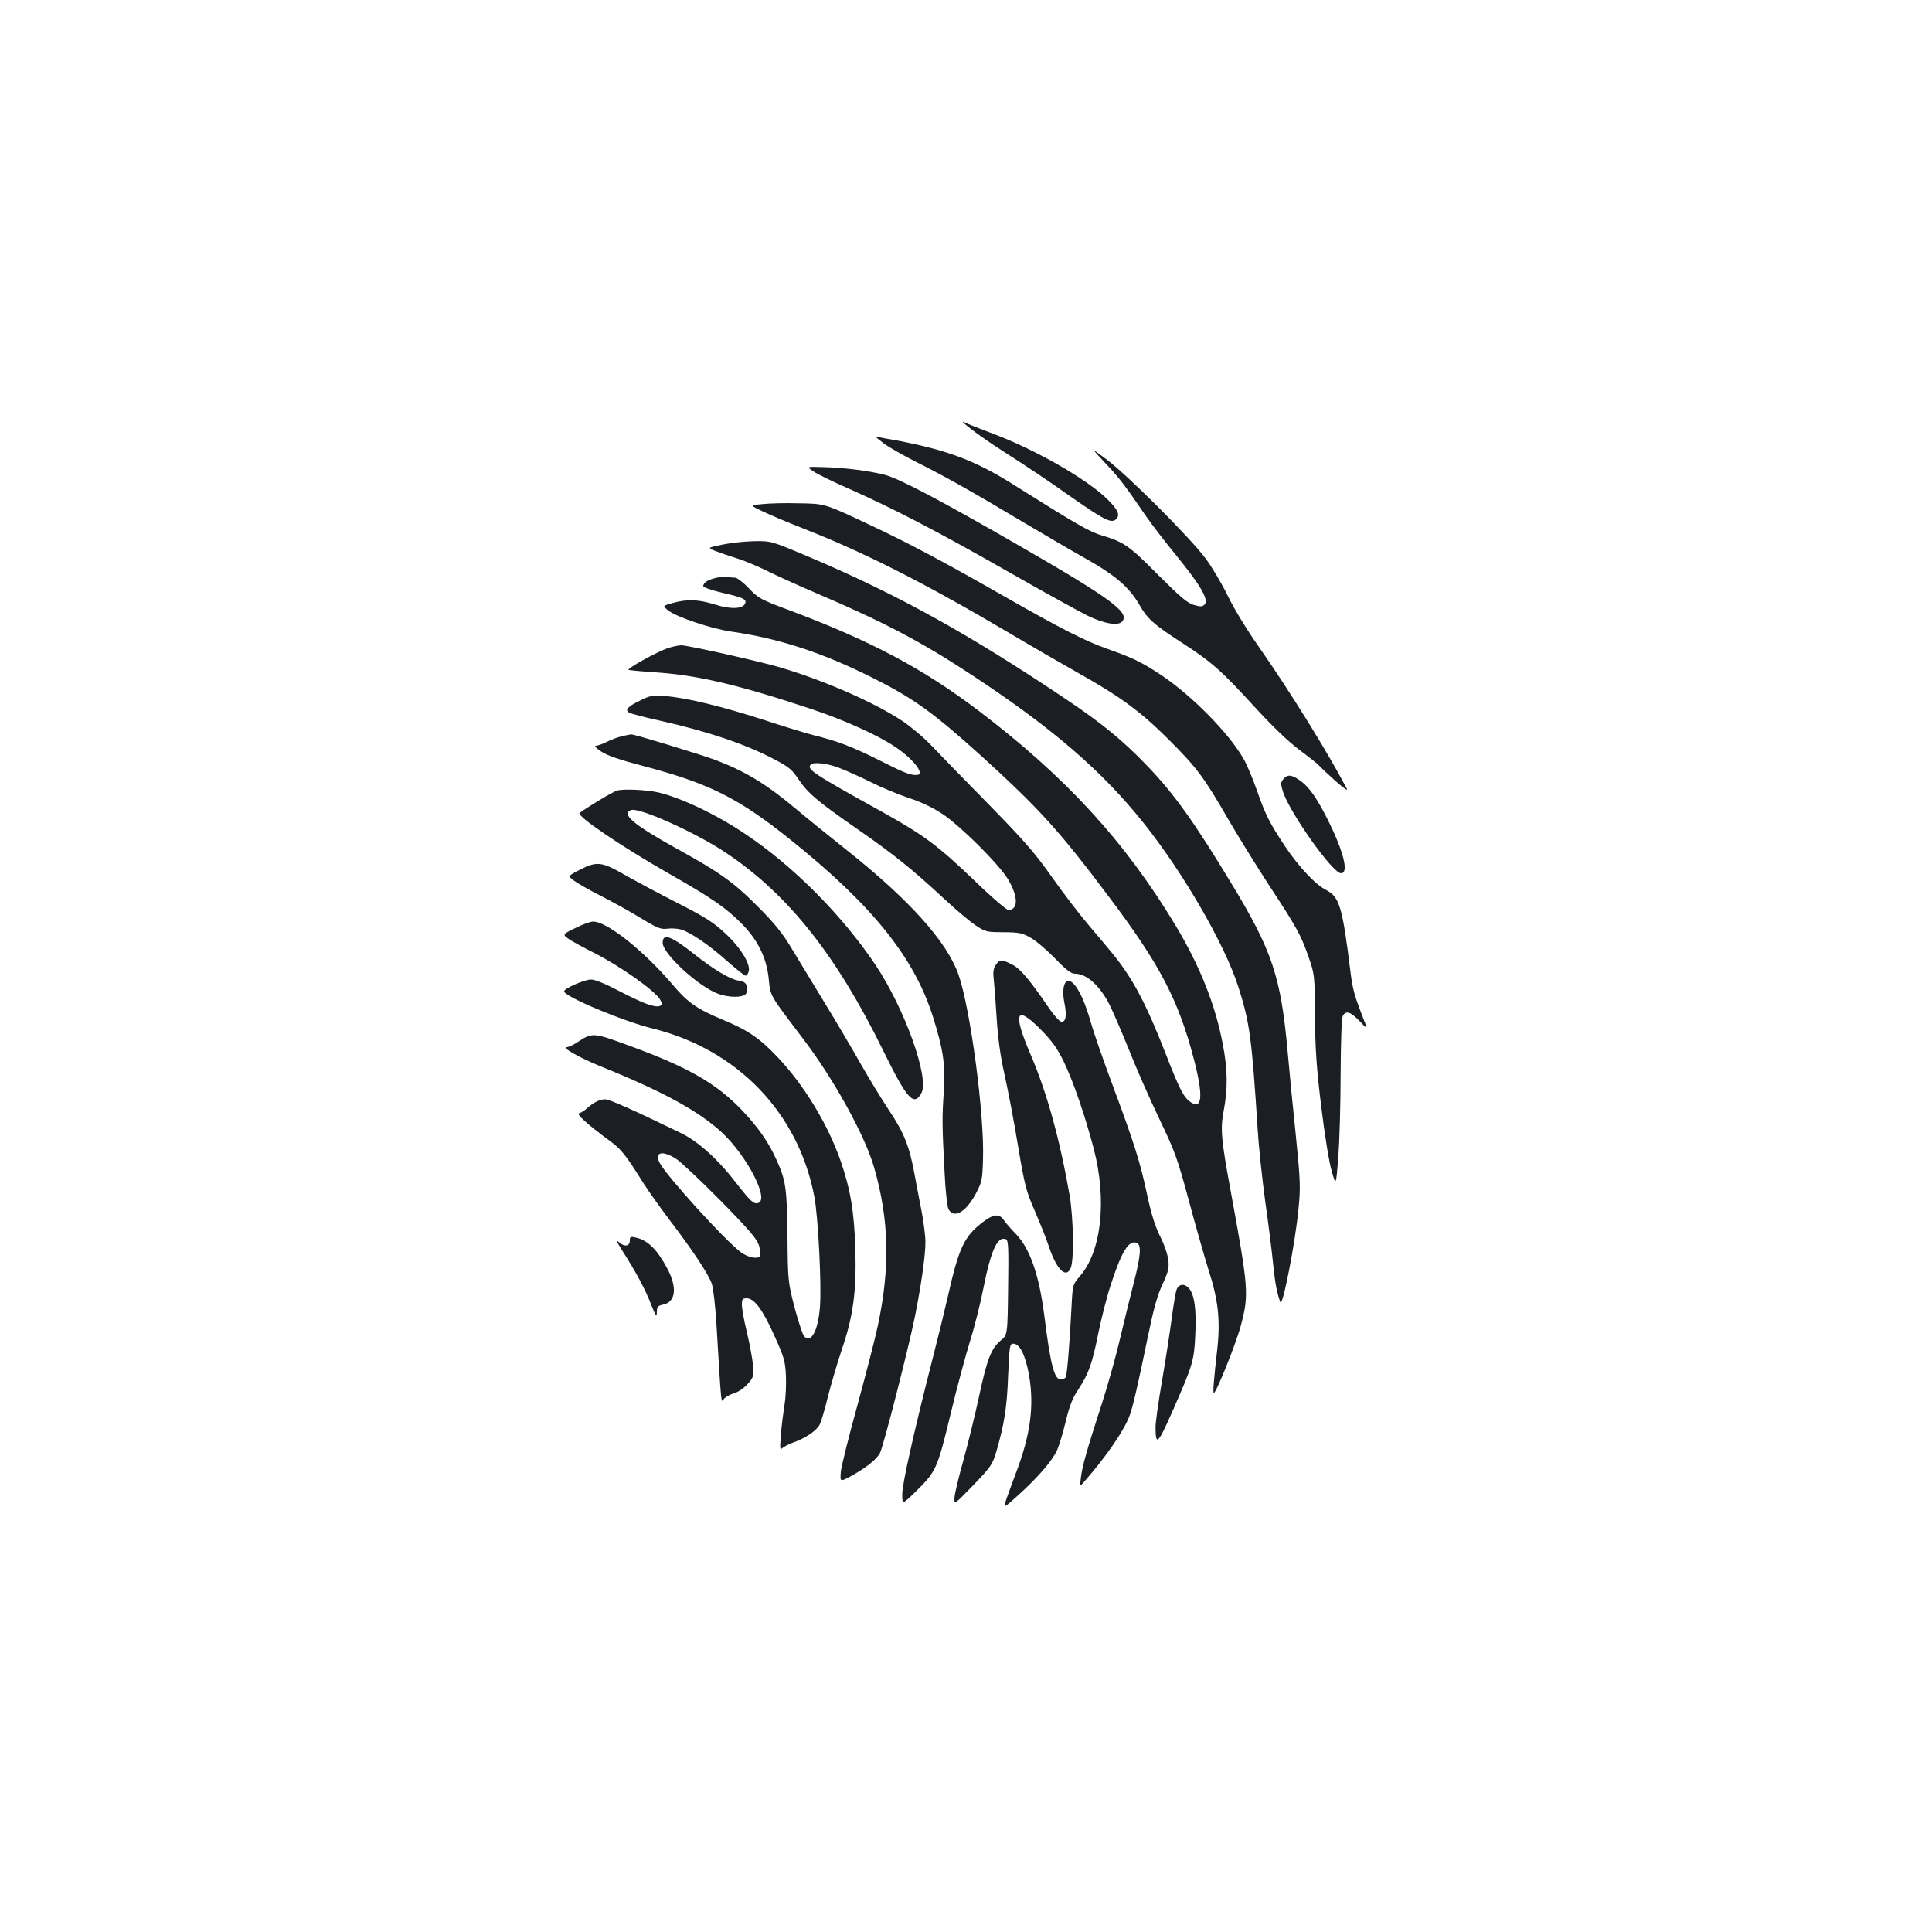 <?xml version="1.0" standalone="no"?>
<!DOCTYPE svg PUBLIC "-//W3C//DTD SVG 20010904//EN"
 "http://www.w3.org/TR/2001/REC-SVG-20010904/DTD/svg10.dtd">
<svg version="1.0" xmlns="http://www.w3.org/2000/svg"
 width="1000pt" height="1000pt" viewBox="0 0 1000 1000"
 preserveAspectRatio="xMidYMid meet">
<g transform="translate(0,1000) scale(0.1,-0.1)"
fill="#1b1f23" stroke="none">
<path d="M4985 7813 c40 -36 122 -95 243 -172 77 -49 215 -141 306 -206 183
-128 219 -146 243 -122 22 21 10 48 -45 103 -105 103 -371 256 -592 339 -69
26 -134 52 -145 57 -11 6 -15 6 -10 1z"/>
<path d="M4574 7705 c25 -19 101 -62 168 -96 146 -73 282 -149 558 -314 113
-67 248 -146 300 -175 171 -95 244 -157 299 -253 40 -70 75 -101 216 -192 155
-100 206 -145 378 -333 94 -103 173 -178 232 -223 50 -37 97 -74 104 -83 8 -9
45 -44 84 -79 47 -41 66 -54 57 -37 -100 190 -294 503 -457 736 -59 84 -128
197 -158 260 -29 60 -81 148 -116 195 -81 108 -399 426 -509 509 -85 64 -85
64 -10 -16 73 -77 102 -115 212 -276 29 -42 102 -137 162 -210 122 -150 164
-224 141 -247 -12 -12 -21 -12 -56 -2 -34 10 -71 42 -185 156 -150 151 -176
169 -289 203 -68 21 -118 49 -465 267 -189 119 -332 173 -577 221 -70 13 -129
24 -131 24 -2 0 17 -16 42 -35z"/>
<path d="M4209 7561 c19 -14 103 -55 186 -91 231 -103 459 -221 825 -430 184
-105 369 -207 410 -227 86 -42 159 -54 179 -29 39 46 -59 118 -536 393 -406
234 -622 348 -696 366 -85 21 -204 36 -313 39 -91 3 -91 3 -55 -21z"/>
<path d="M3948 7391 c-67 -6 -67 -6 0 -38 37 -18 132 -58 211 -89 310 -121
626 -281 1066 -541 121 -72 279 -163 350 -203 223 -125 328 -202 471 -345 148
-147 184 -195 314 -420 51 -88 143 -236 204 -330 147 -224 169 -263 208 -375
33 -95 33 -95 34 -310 2 -172 8 -266 33 -470 17 -141 41 -289 54 -332 22 -77
22 -77 34 70 6 81 12 274 12 430 1 174 5 291 11 303 16 30 40 23 87 -26 43
-45 43 -45 22 7 -47 120 -58 157 -69 248 -41 333 -57 388 -124 422 -57 29
-142 119 -215 228 -79 119 -101 162 -146 291 -20 57 -50 129 -67 159 -75 133
-266 327 -425 434 -104 69 -147 90 -283 138 -115 41 -239 104 -535 273 -306
175 -492 274 -686 365 -241 114 -238 113 -374 115 -66 2 -150 0 -187 -4z"/>
<path d="M3738 7181 c-77 -16 -77 -16 -35 -33 23 -9 73 -26 111 -38 38 -11
107 -41 155 -64 47 -24 160 -75 251 -114 354 -151 548 -253 815 -429 414 -273
670 -494 886 -765 204 -256 418 -626 488 -844 60 -188 70 -264 101 -744 5 -85
23 -252 39 -370 17 -118 35 -264 41 -325 10 -98 19 -146 37 -195 11 -31 77
304 94 483 11 112 10 143 -14 382 -15 143 -34 337 -42 430 -35 389 -80 524
-290 870 -194 321 -299 468 -440 614 -124 129 -232 218 -425 347 -498 334
-866 538 -1326 733 -192 81 -192 81 -280 80 -49 -1 -124 -9 -166 -18z"/>
<path d="M3706 7009 c-43 -10 -66 -25 -66 -43 0 -6 44 -21 98 -34 110 -25 127
-34 119 -55 -11 -29 -75 -32 -156 -6 -88 27 -144 29 -219 8 -54 -15 -54 -15
-20 -41 44 -33 223 -93 323 -107 249 -36 473 -109 735 -241 209 -105 310 -178
555 -399 303 -275 408 -391 661 -728 268 -355 365 -541 445 -851 47 -182 42
-256 -16 -218 -38 25 -58 63 -131 251 -104 266 -173 395 -281 526 -21 25 -75
90 -121 144 -45 53 -131 165 -190 249 -89 126 -144 188 -328 376 -122 124
-252 258 -290 298 -38 41 -106 98 -150 128 -145 97 -405 211 -634 279 -104 31
-479 115 -514 115 -14 0 -47 -7 -73 -16 -50 -17 -207 -103 -200 -111 3 -2 65
-8 139 -13 216 -14 433 -65 808 -190 171 -57 346 -136 437 -198 91 -62 151
-139 111 -143 -33 -3 -62 8 -197 76 -144 72 -213 98 -341 130 -36 9 -153 45
-260 80 -218 70 -399 114 -507 122 -64 5 -78 3 -126 -21 -70 -34 -85 -51 -59
-65 11 -6 80 -24 153 -40 251 -56 453 -124 602 -204 69 -36 88 -52 119 -99 49
-73 94 -112 304 -258 189 -131 287 -210 454 -365 58 -54 129 -114 159 -134 52
-35 58 -36 146 -36 81 -1 96 -4 140 -29 28 -16 84 -64 126 -107 58 -60 83 -79
104 -79 56 0 120 -55 170 -145 18 -33 65 -141 105 -240 39 -99 111 -263 160
-365 82 -171 94 -204 155 -430 36 -135 82 -294 101 -355 49 -152 61 -256 45
-404 -19 -168 -24 -231 -18 -231 12 0 119 266 141 354 41 156 38 190 -53 686
-51 276 -55 325 -37 422 22 114 20 216 -5 344 -39 206 -119 405 -245 615 -263
436 -569 769 -1021 1112 -288 218 -556 360 -971 516 -156 58 -166 64 -216 116
-28 30 -61 55 -71 55 -11 0 -29 2 -40 4 -11 3 -38 0 -59 -5z m636 -983 c35
-13 108 -46 163 -73 55 -28 144 -65 198 -83 65 -21 125 -50 175 -83 95 -63
295 -263 340 -339 53 -89 53 -158 1 -158 -9 0 -87 66 -171 148 -194 186 -264
238 -479 358 -363 201 -396 223 -372 247 14 14 85 6 145 -17z"/>
<path d="M3217 6189 c-20 -5 -55 -18 -77 -29 -21 -11 -47 -20 -56 -20 -10 0 2
-13 28 -30 31 -21 96 -43 218 -75 341 -90 491 -165 761 -381 421 -337 640
-608 737 -914 54 -171 66 -249 57 -390 -9 -138 -9 -169 4 -416 4 -94 14 -180
20 -192 28 -52 90 -17 142 80 31 59 34 70 37 177 8 230 -65 780 -127 957 -61
171 -252 385 -581 646 -96 77 -211 169 -254 206 -158 133 -267 199 -422 258
-84 31 -422 134 -437 133 -7 -1 -29 -5 -50 -10z"/>
<path d="M6645 5970 c-16 -18 -17 -25 -6 -63 32 -107 258 -427 302 -427 42 0
14 113 -71 282 -53 105 -92 161 -133 192 -48 36 -71 40 -92 16z"/>
<path d="M3194 5908 c-20 -5 -153 -85 -194 -116 -18 -14 211 -170 454 -309
234 -133 301 -180 385 -264 84 -85 129 -177 140 -286 9 -91 3 -79 178 -310
158 -207 321 -502 368 -668 77 -269 83 -515 19 -815 -13 -63 -61 -248 -105
-410 -45 -162 -84 -319 -87 -348 -4 -53 -4 -53 55 -21 79 44 131 86 148 119
18 35 146 536 180 702 33 165 55 318 55 389 0 31 -9 101 -19 155 -11 54 -27
142 -37 194 -26 145 -55 217 -131 331 -38 57 -104 165 -146 239 -42 74 -125
216 -186 315 -60 99 -138 227 -173 285 -48 80 -89 131 -173 215 -128 129 -196
178 -436 310 -211 118 -275 172 -223 192 41 16 337 -117 493 -222 320 -214
570 -529 811 -1020 125 -255 160 -294 199 -223 43 76 -85 435 -237 663 -172
256 -422 509 -671 676 -154 104 -336 190 -456 218 -62 13 -176 19 -211 9z"/>
<path d="M3001 5498 c-62 -32 -62 -32 -32 -55 17 -13 81 -50 143 -81 62 -32
156 -84 208 -116 82 -50 100 -57 133 -53 21 3 53 1 71 -4 49 -14 145 -79 240
-164 47 -41 89 -75 95 -75 5 0 13 9 16 21 12 37 -40 122 -120 197 -62 58 -103
84 -252 160 -98 50 -221 116 -275 147 -114 65 -140 68 -227 23z"/>
<path d="M2977 5196 c-67 -33 -67 -33 -29 -59 22 -14 77 -44 123 -67 139 -70
323 -200 347 -246 11 -21 11 -25 -3 -31 -26 -9 -86 13 -209 77 -73 38 -126 60
-147 60 -34 0 -139 -46 -139 -61 0 -27 305 -155 460 -193 438 -109 753 -437
835 -870 20 -102 38 -465 29 -571 -10 -124 -45 -189 -82 -152 -7 8 -29 74 -49
148 -34 133 -35 136 -37 369 -3 251 -8 289 -57 397 -40 90 -94 167 -177 255
-132 139 -278 223 -578 333 -196 72 -197 72 -276 20 -21 -14 -45 -25 -55 -25
-30 0 71 -57 175 -99 325 -131 511 -233 631 -345 128 -121 242 -341 187 -362
-23 -9 -40 6 -114 101 -94 123 -196 215 -285 259 -236 115 -372 176 -394 176
-29 0 -59 -15 -93 -45 -14 -13 -33 -25 -42 -27 -18 -3 39 -55 158 -143 59 -43
82 -71 175 -220 24 -38 85 -124 135 -190 124 -163 200 -279 218 -329 8 -24 19
-117 25 -221 25 -416 23 -397 37 -377 7 10 31 24 52 30 24 7 53 27 72 49 31
35 32 39 27 102 -4 36 -18 112 -32 169 -14 57 -25 119 -25 138 0 29 3 34 24
34 40 0 82 -56 142 -189 52 -115 58 -133 62 -211 2 -47 -1 -117 -8 -155 -6
-39 -15 -107 -18 -152 -6 -73 -5 -80 8 -68 9 8 34 21 57 29 61 21 121 62 136
93 8 16 27 80 42 143 16 63 48 172 71 241 61 178 78 307 71 529 -6 194 -26
308 -78 457 -67 189 -188 387 -322 529 -94 100 -156 142 -284 195 -136 57
-182 88 -262 183 -150 176 -339 326 -411 326 -15 0 -56 -15 -93 -34z m524
-1195 c24 -16 127 -113 230 -217 152 -155 187 -197 198 -232 6 -23 9 -47 6
-52 -12 -19 -62 -10 -101 19 -81 60 -384 394 -419 461 -30 57 13 68 86 21z"/>
<path d="M3430 5120 c0 -57 188 -229 290 -265 55 -19 124 -19 140 0 7 8 10 25
6 39 -5 19 -15 26 -46 31 -43 7 -129 59 -225 135 -121 96 -165 112 -165 60z"/>
<path d="M5154 5005 c-13 -19 -15 -38 -10 -78 3 -28 10 -119 15 -202 7 -105
19 -192 41 -290 17 -77 49 -241 69 -365 35 -208 42 -235 88 -340 27 -63 60
-145 72 -182 40 -120 89 -168 113 -111 18 42 14 260 -6 378 -51 290 -118 533
-203 730 -92 215 -75 256 52 128 61 -62 86 -97 121 -168 50 -104 109 -276 155
-450 69 -265 41 -530 -71 -660 -38 -44 -38 -44 -44 -162 -10 -195 -23 -350
-30 -362 -4 -6 -16 -11 -26 -11 -33 0 -53 76 -85 333 -27 209 -74 344 -146
419 -24 24 -52 57 -62 71 -25 38 -56 34 -117 -14 -91 -72 -118 -131 -175 -384
-15 -66 -49 -205 -76 -310 -99 -388 -159 -655 -159 -709 0 -54 0 -54 68 12
107 105 113 117 181 398 33 138 79 309 101 379 22 70 54 195 70 277 39 197 73
271 116 254 13 -5 15 -35 12 -251 -3 -245 -3 -245 -39 -274 -49 -41 -71 -98
-113 -296 -20 -93 -57 -242 -81 -329 -25 -88 -45 -174 -45 -192 0 -32 1 -31
98 69 92 96 99 106 120 177 40 139 54 224 60 390 7 155 8 165 27 165 33 0 62
-58 81 -161 28 -161 8 -311 -69 -512 -18 -48 -40 -108 -49 -134 -15 -47 -15
-47 70 30 93 85 164 166 191 221 10 20 31 87 46 149 21 88 37 127 68 173 52
80 70 129 102 289 15 74 44 189 66 255 55 169 92 228 133 212 25 -10 20 -70
-15 -204 -17 -65 -48 -193 -70 -285 -21 -91 -65 -249 -98 -350 -78 -241 -98
-313 -106 -373 -6 -50 -6 -50 17 -24 115 132 202 258 233 337 18 46 44 159 96
412 30 145 49 215 76 272 31 68 35 84 30 128 -4 29 -22 82 -43 122 -25 51 -45
113 -66 212 -37 173 -66 265 -178 566 -48 129 -100 277 -114 329 -30 102 -57
163 -88 198 -42 45 -67 -8 -48 -102 13 -62 6 -98 -18 -93 -9 2 -36 32 -61 68
-102 150 -152 209 -195 229 -54 27 -62 26 -82 -4z"/>
<path d="M3260 3580 c0 -31 -27 -36 -57 -9 -19 18 -14 7 19 -46 70 -109 119
-201 149 -279 24 -61 28 -66 29 -38 0 28 4 33 31 39 66 13 76 86 24 185 -52
99 -102 149 -163 162 -28 7 -32 5 -32 -14z"/>
<path d="M6090 3325 c-5 -13 -16 -80 -25 -147 -9 -68 -31 -213 -50 -323 -19
-110 -35 -221 -34 -245 1 -96 12 -86 88 86 106 241 112 261 118 401 6 128 -5
203 -34 236 -23 25 -52 21 -63 -8z"/>
</g>
</svg>
